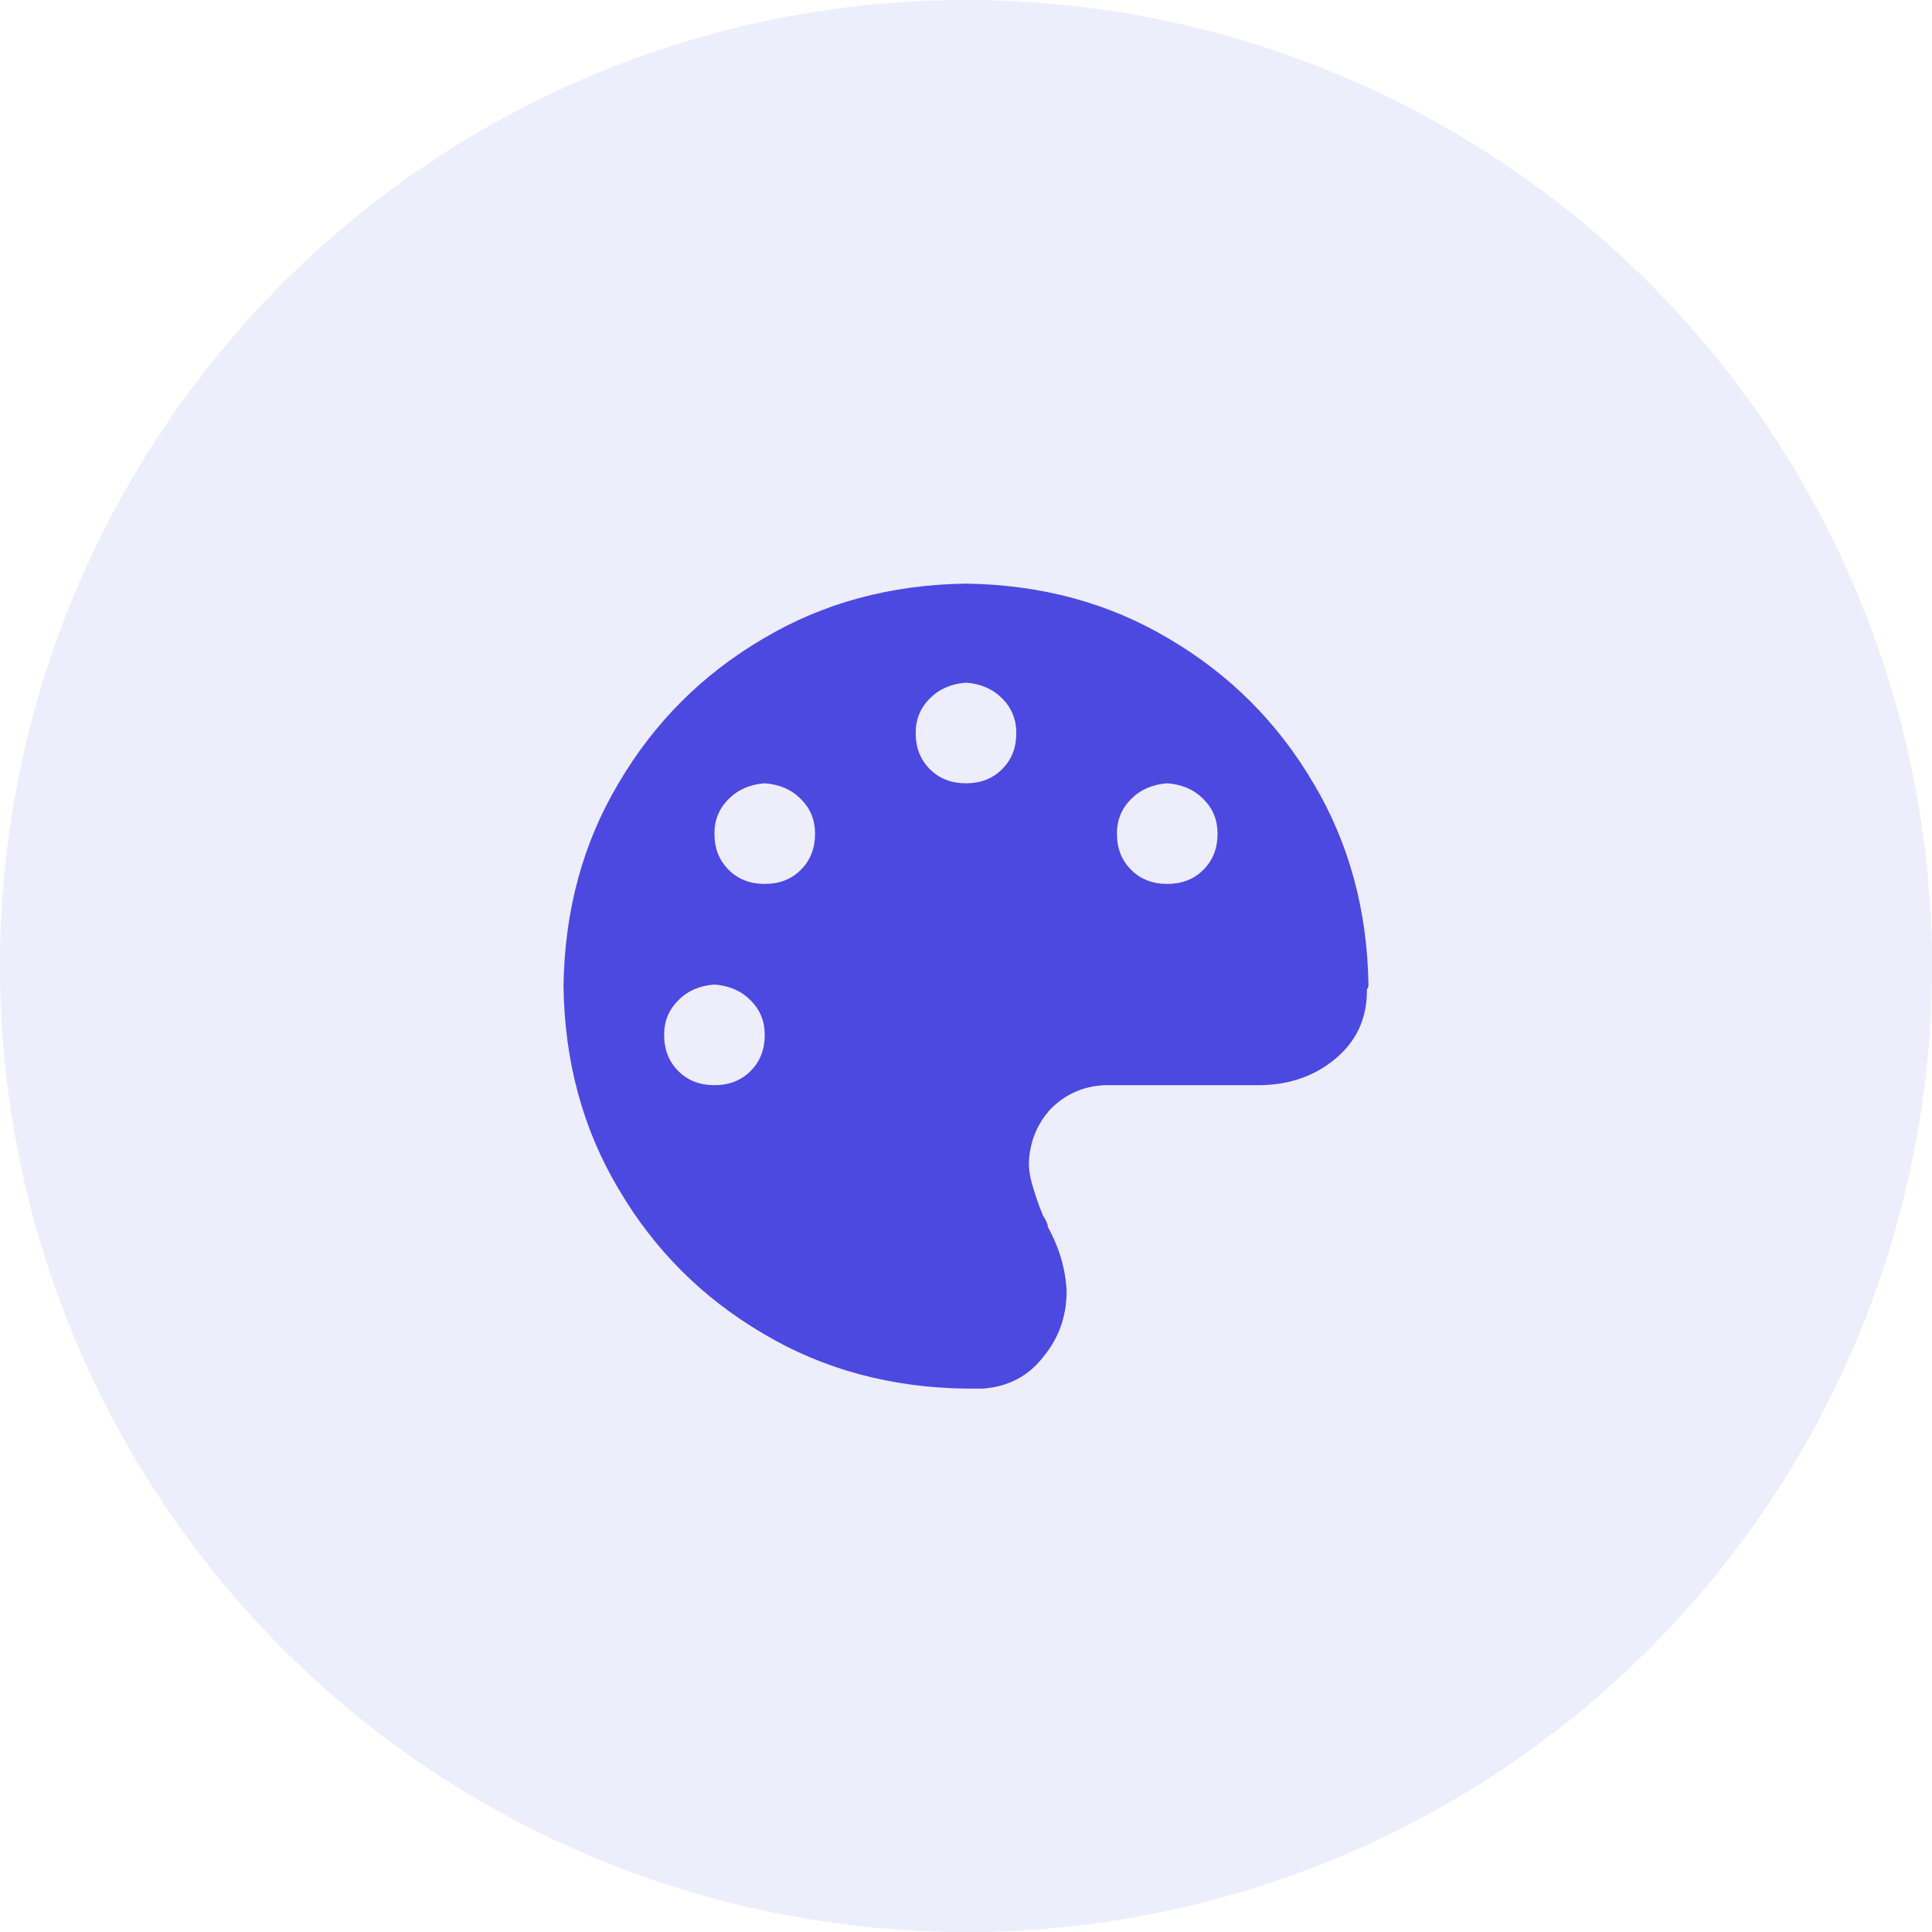 <svg width="48" height="48" viewBox="0 0 48 48" fill="none" xmlns="http://www.w3.org/2000/svg">
<circle opacity="0.1" cx="24" cy="24" r="24" fill="#4C49E1"/>
<path d="M34 24.461C34 24.513 33.987 24.552 33.961 24.578C33.961 24.578 33.961 24.591 33.961 24.617C33.961 25.32 33.688 25.893 33.141 26.336C32.62 26.753 31.995 26.961 31.266 26.961H27.438C26.917 26.987 26.474 27.182 26.109 27.547C25.771 27.912 25.588 28.354 25.562 28.875C25.562 29.005 25.576 29.135 25.602 29.266C25.68 29.578 25.784 29.891 25.914 30.203C25.966 30.281 26.005 30.359 26.031 30.438C26.031 30.438 26.031 30.451 26.031 30.477C26.318 30.997 26.474 31.531 26.5 32.078C26.5 32.703 26.305 33.25 25.914 33.719C25.549 34.188 25.055 34.448 24.43 34.5C24.273 34.5 24.13 34.5 24 34.5C22.125 34.474 20.445 34.018 18.961 33.133C17.451 32.247 16.253 31.049 15.367 29.539C14.482 28.055 14.026 26.375 14 24.5C14.026 22.625 14.482 20.945 15.367 19.461C16.253 17.951 17.451 16.753 18.961 15.867C20.445 14.982 22.125 14.526 24 14.5C25.875 14.526 27.555 14.982 29.039 15.867C30.549 16.753 31.747 17.951 32.633 19.461C33.518 20.945 33.974 22.625 34 24.5V24.461ZM17.75 24.461C17.385 24.487 17.086 24.617 16.852 24.852C16.617 25.086 16.5 25.372 16.5 25.711C16.5 26.076 16.617 26.375 16.852 26.609C17.086 26.844 17.385 26.961 17.75 26.961C18.115 26.961 18.414 26.844 18.648 26.609C18.883 26.375 19 26.076 19 25.711C19 25.372 18.883 25.086 18.648 24.852C18.414 24.617 18.115 24.487 17.75 24.461ZM19 21.961C19.365 21.961 19.664 21.844 19.898 21.609C20.133 21.375 20.25 21.076 20.25 20.711C20.25 20.372 20.133 20.086 19.898 19.852C19.664 19.617 19.365 19.487 19 19.461C18.635 19.487 18.336 19.617 18.102 19.852C17.867 20.086 17.75 20.372 17.75 20.711C17.75 21.076 17.867 21.375 18.102 21.609C18.336 21.844 18.635 21.961 19 21.961ZM24 16.961C23.635 16.987 23.336 17.117 23.102 17.352C22.867 17.586 22.75 17.872 22.75 18.211C22.75 18.576 22.867 18.875 23.102 19.109C23.336 19.344 23.635 19.461 24 19.461C24.365 19.461 24.664 19.344 24.898 19.109C25.133 18.875 25.25 18.576 25.25 18.211C25.25 17.872 25.133 17.586 24.898 17.352C24.664 17.117 24.365 16.987 24 16.961ZM29 21.961C29.365 21.961 29.664 21.844 29.898 21.609C30.133 21.375 30.25 21.076 30.25 20.711C30.25 20.372 30.133 20.086 29.898 19.852C29.664 19.617 29.365 19.487 29 19.461C28.635 19.487 28.336 19.617 28.102 19.852C27.867 20.086 27.75 20.372 27.75 20.711C27.75 21.076 27.867 21.375 28.102 21.609C28.336 21.844 28.635 21.961 29 21.961Z" fill="#4C49E1"/>
</svg>
